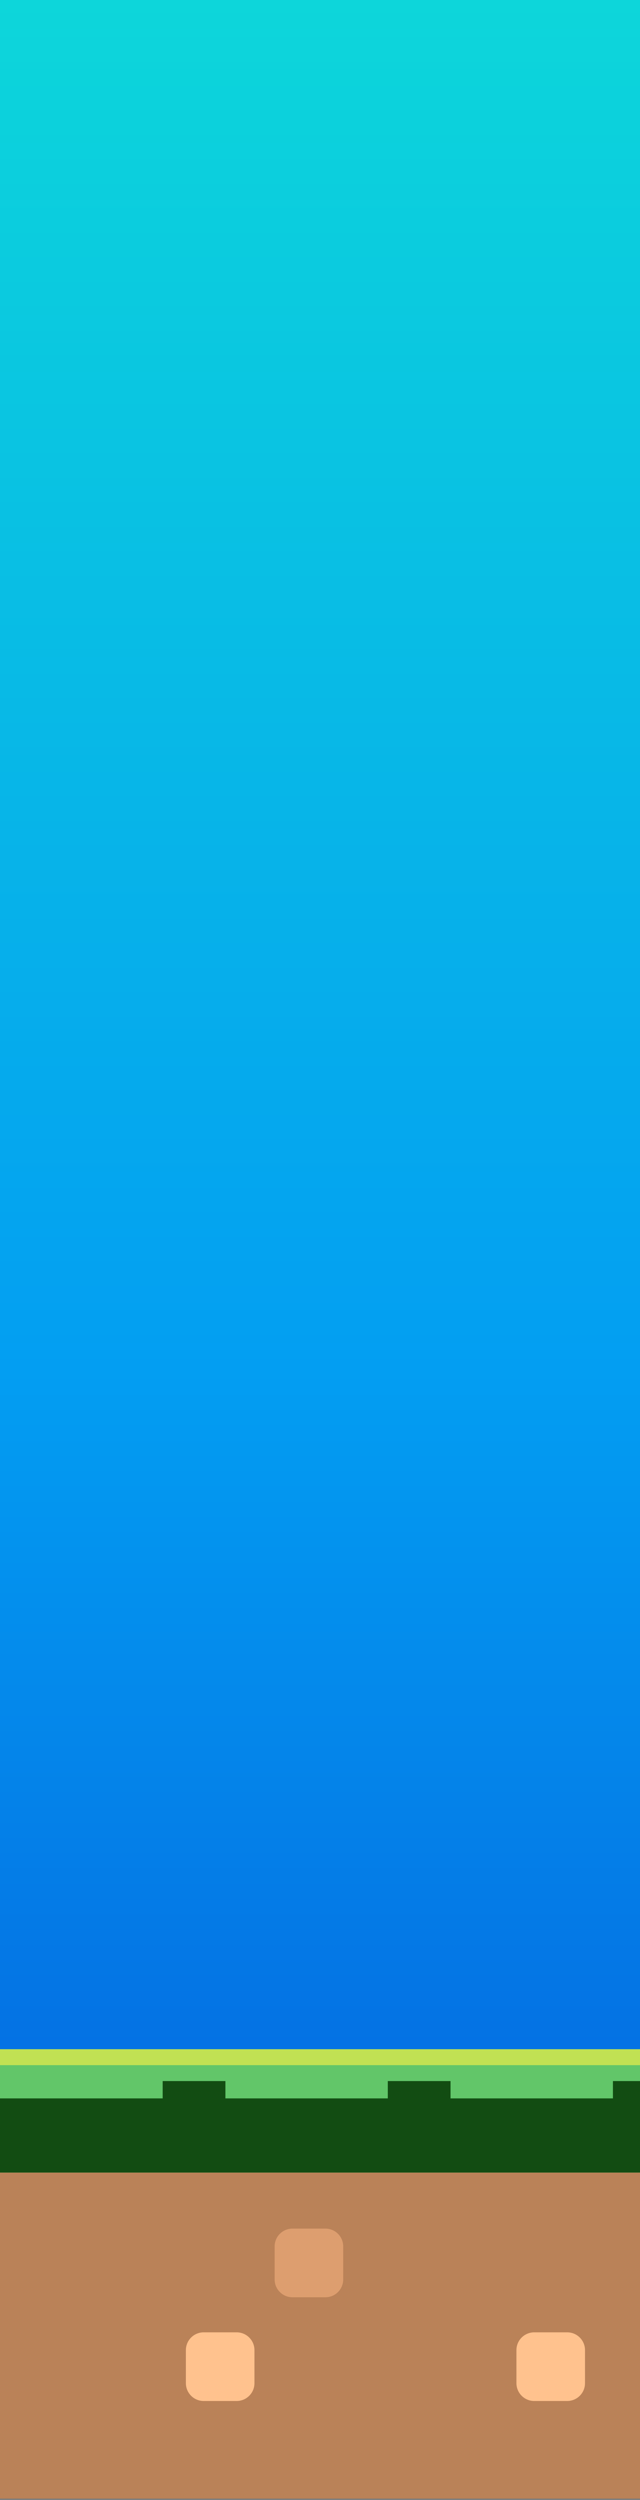 <svg width="91" height="355" viewBox="0 0 91 355" fill="none" xmlns="http://www.w3.org/2000/svg">
<rect width="91" height="355" fill="#797979"/>
<path d="M0 0H535V302H0V0Z" fill="url(#paint0_linear_5820_2934)"/>
<path d="M535.32 304.97H0V354.81H535.32V304.97Z" fill="#BA8258"/>
<path d="M535.32 291H0V308.51H535.32V291Z" fill="#62C669"/>
<path d="M535.32 297.98H0V308.51H535.32V297.98Z" fill="#124C12"/>
<path d="M32.05 295.52H23.13V304.44H32.05V295.52Z" fill="#124C12"/>
<path d="M64.06 295.52H55.14V304.44H64.06V295.52Z" fill="#124C12"/>
<path d="M96.07 295.52H87.15V304.44H96.07V295.52Z" fill="#124C12"/>
<path d="M128.07 295.52H119.15V304.44H128.07V295.52Z" fill="#124C12"/>
<path d="M160.08 295.52H151.16V304.44H160.08V295.52Z" fill="#124C12"/>
<path d="M192.09 295.52H183.17V304.44H192.09V295.52Z" fill="#124C12"/>
<path d="M224.1 295.52H215.18V304.44H224.1V295.52Z" fill="#124C12"/>
<path d="M256.11 295.52H247.19V304.44H256.11V295.52Z" fill="#124C12"/>
<path d="M288.12 295.52H279.2V304.44H288.12V295.52Z" fill="#124C12"/>
<path d="M320.13 295.52H311.21V304.44H320.13V295.52Z" fill="#124C12"/>
<path d="M352.14 295.52H343.22V304.44H352.14V295.52Z" fill="#124C12"/>
<path d="M384.15 295.52H375.23V304.44H384.15V295.52Z" fill="#124C12"/>
<path d="M416.16 295.52H407.24V304.44H416.16V295.52Z" fill="#124C12"/>
<path d="M448.17 295.52H439.25V304.44H448.17V295.52Z" fill="#124C12"/>
<path d="M480.18 295.52H471.26V304.44H480.18V295.52Z" fill="#124C12"/>
<path d="M512.19 295.52H503.27V304.44H512.19V295.52Z" fill="#124C12"/>
<path d="M535.32 291H0V293.26H535.32V291Z" fill="#C1E153"/>
<path d="M33.65 331.2H28.96C27.563 331.2 26.43 332.333 26.43 333.73V338.42C26.43 339.817 27.563 340.95 28.96 340.95H33.65C35.047 340.95 36.18 339.817 36.18 338.42V333.73C36.18 332.333 35.047 331.2 33.65 331.2Z" fill="#FFC28E"/>
<path d="M80.65 331.2H75.96C74.563 331.2 73.43 332.333 73.43 333.73V338.42C73.43 339.817 74.563 340.95 75.96 340.95H80.65C82.047 340.95 83.18 339.817 83.18 338.42V333.73C83.18 332.333 82.047 331.2 80.65 331.2Z" fill="#FFC28E"/>
<path d="M46.27 316.47H41.58C40.183 316.47 39.05 317.603 39.05 319V323.69C39.05 325.087 40.183 326.22 41.58 326.22H46.27C47.667 326.22 48.8 325.087 48.8 323.69V319C48.8 317.603 47.667 316.47 46.27 316.47Z" fill="#DD9E6F"/>
<path d="M182.38 326.21H187.07C188.467 326.21 189.6 325.077 189.6 323.68V318.99C189.6 317.593 188.467 316.46 187.07 316.46H182.38C180.983 316.46 179.85 317.593 179.85 318.99V323.68C179.85 325.077 180.983 326.21 182.38 326.21Z" fill="#FFC28E"/>
<path d="M135.38 326.21H140.07C141.467 326.21 142.6 325.077 142.6 323.68V318.99C142.6 317.593 141.467 316.46 140.07 316.46H135.38C133.983 316.46 132.85 317.593 132.85 318.99V323.68C132.85 325.077 133.983 326.21 135.38 326.21Z" fill="#FFC28E"/>
<path d="M169.76 340.94H174.45C175.847 340.94 176.98 339.807 176.98 338.41V333.72C176.98 332.323 175.847 331.19 174.45 331.19H169.76C168.363 331.19 167.23 332.323 167.23 333.72V338.41C167.23 339.807 168.363 340.94 169.76 340.94Z" fill="#DD9E6F"/>
<path d="M246.5 331.2H241.81C240.413 331.2 239.28 332.333 239.28 333.73V338.42C239.28 339.817 240.413 340.95 241.81 340.95H246.5C247.897 340.95 249.03 339.817 249.03 338.42V333.73C249.03 332.333 247.897 331.2 246.5 331.2Z" fill="#FFC28E"/>
<path d="M293.5 331.2H288.81C287.413 331.2 286.28 332.333 286.28 333.73V338.42C286.28 339.817 287.413 340.95 288.81 340.95H293.5C294.897 340.95 296.03 339.817 296.03 338.42V333.73C296.03 332.333 294.897 331.2 293.5 331.2Z" fill="#FFC28E"/>
<path d="M259.13 316.47H254.44C253.043 316.47 251.91 317.603 251.91 319V323.69C251.91 325.087 253.043 326.22 254.44 326.22H259.13C260.527 326.22 261.66 325.087 261.66 323.69V319C261.66 317.603 260.527 316.47 259.13 316.47Z" fill="#DD9E6F"/>
<path d="M459.36 331.2H454.67C453.273 331.2 452.14 332.333 452.14 333.73V338.42C452.14 339.817 453.273 340.95 454.67 340.95H459.36C460.757 340.95 461.89 339.817 461.89 338.42V333.73C461.89 332.333 460.757 331.2 459.36 331.2Z" fill="#FFC28E"/>
<path d="M506.36 331.2H501.67C500.273 331.2 499.14 332.333 499.14 333.73V338.42C499.14 339.817 500.273 340.95 501.67 340.95H506.36C507.757 340.95 508.89 339.817 508.89 338.42V333.73C508.89 332.333 507.757 331.2 506.36 331.2Z" fill="#FFC28E"/>
<path d="M471.99 316.47H467.3C465.903 316.47 464.77 317.603 464.77 319V323.69C464.77 325.087 465.903 326.22 467.3 326.22H471.99C473.387 326.22 474.52 325.087 474.52 323.69V319C474.52 317.603 473.387 316.47 471.99 316.47Z" fill="#DD9E6F"/>
<path d="M395.25 326.21H399.94C401.337 326.21 402.47 325.077 402.47 323.68V318.99C402.47 317.593 401.337 316.46 399.94 316.46H395.25C393.853 316.46 392.72 317.593 392.72 318.99V323.68C392.72 325.077 393.853 326.21 395.25 326.21Z" fill="#FFC28E"/>
<path d="M348.25 326.21H352.94C354.337 326.21 355.47 325.077 355.47 323.68V318.99C355.47 317.593 354.337 316.46 352.94 316.46H348.25C346.853 316.46 345.72 317.593 345.72 318.99V323.68C345.72 325.077 346.853 326.21 348.25 326.21Z" fill="#FFC28E"/>
<path d="M382.61 340.94H387.3C388.697 340.94 389.83 339.807 389.83 338.41V333.72C389.83 332.323 388.697 331.19 387.3 331.19H382.61C381.213 331.19 380.08 332.323 380.08 333.72V338.41C380.08 339.807 381.213 340.94 382.61 340.94Z" fill="#DD9E6F"/>
<defs>
<linearGradient id="paint0_linear_5820_2934" x1="267.66" y1="0" x2="267.66" y2="354.81" gradientUnits="userSpaceOnUse">
<stop stop-color="#0DD6DA"/>
<stop offset="0.549" stop-color="#039EF2"/>
<stop offset="0.965" stop-color="#055ADC"/>
</linearGradient>
</defs>
</svg>

